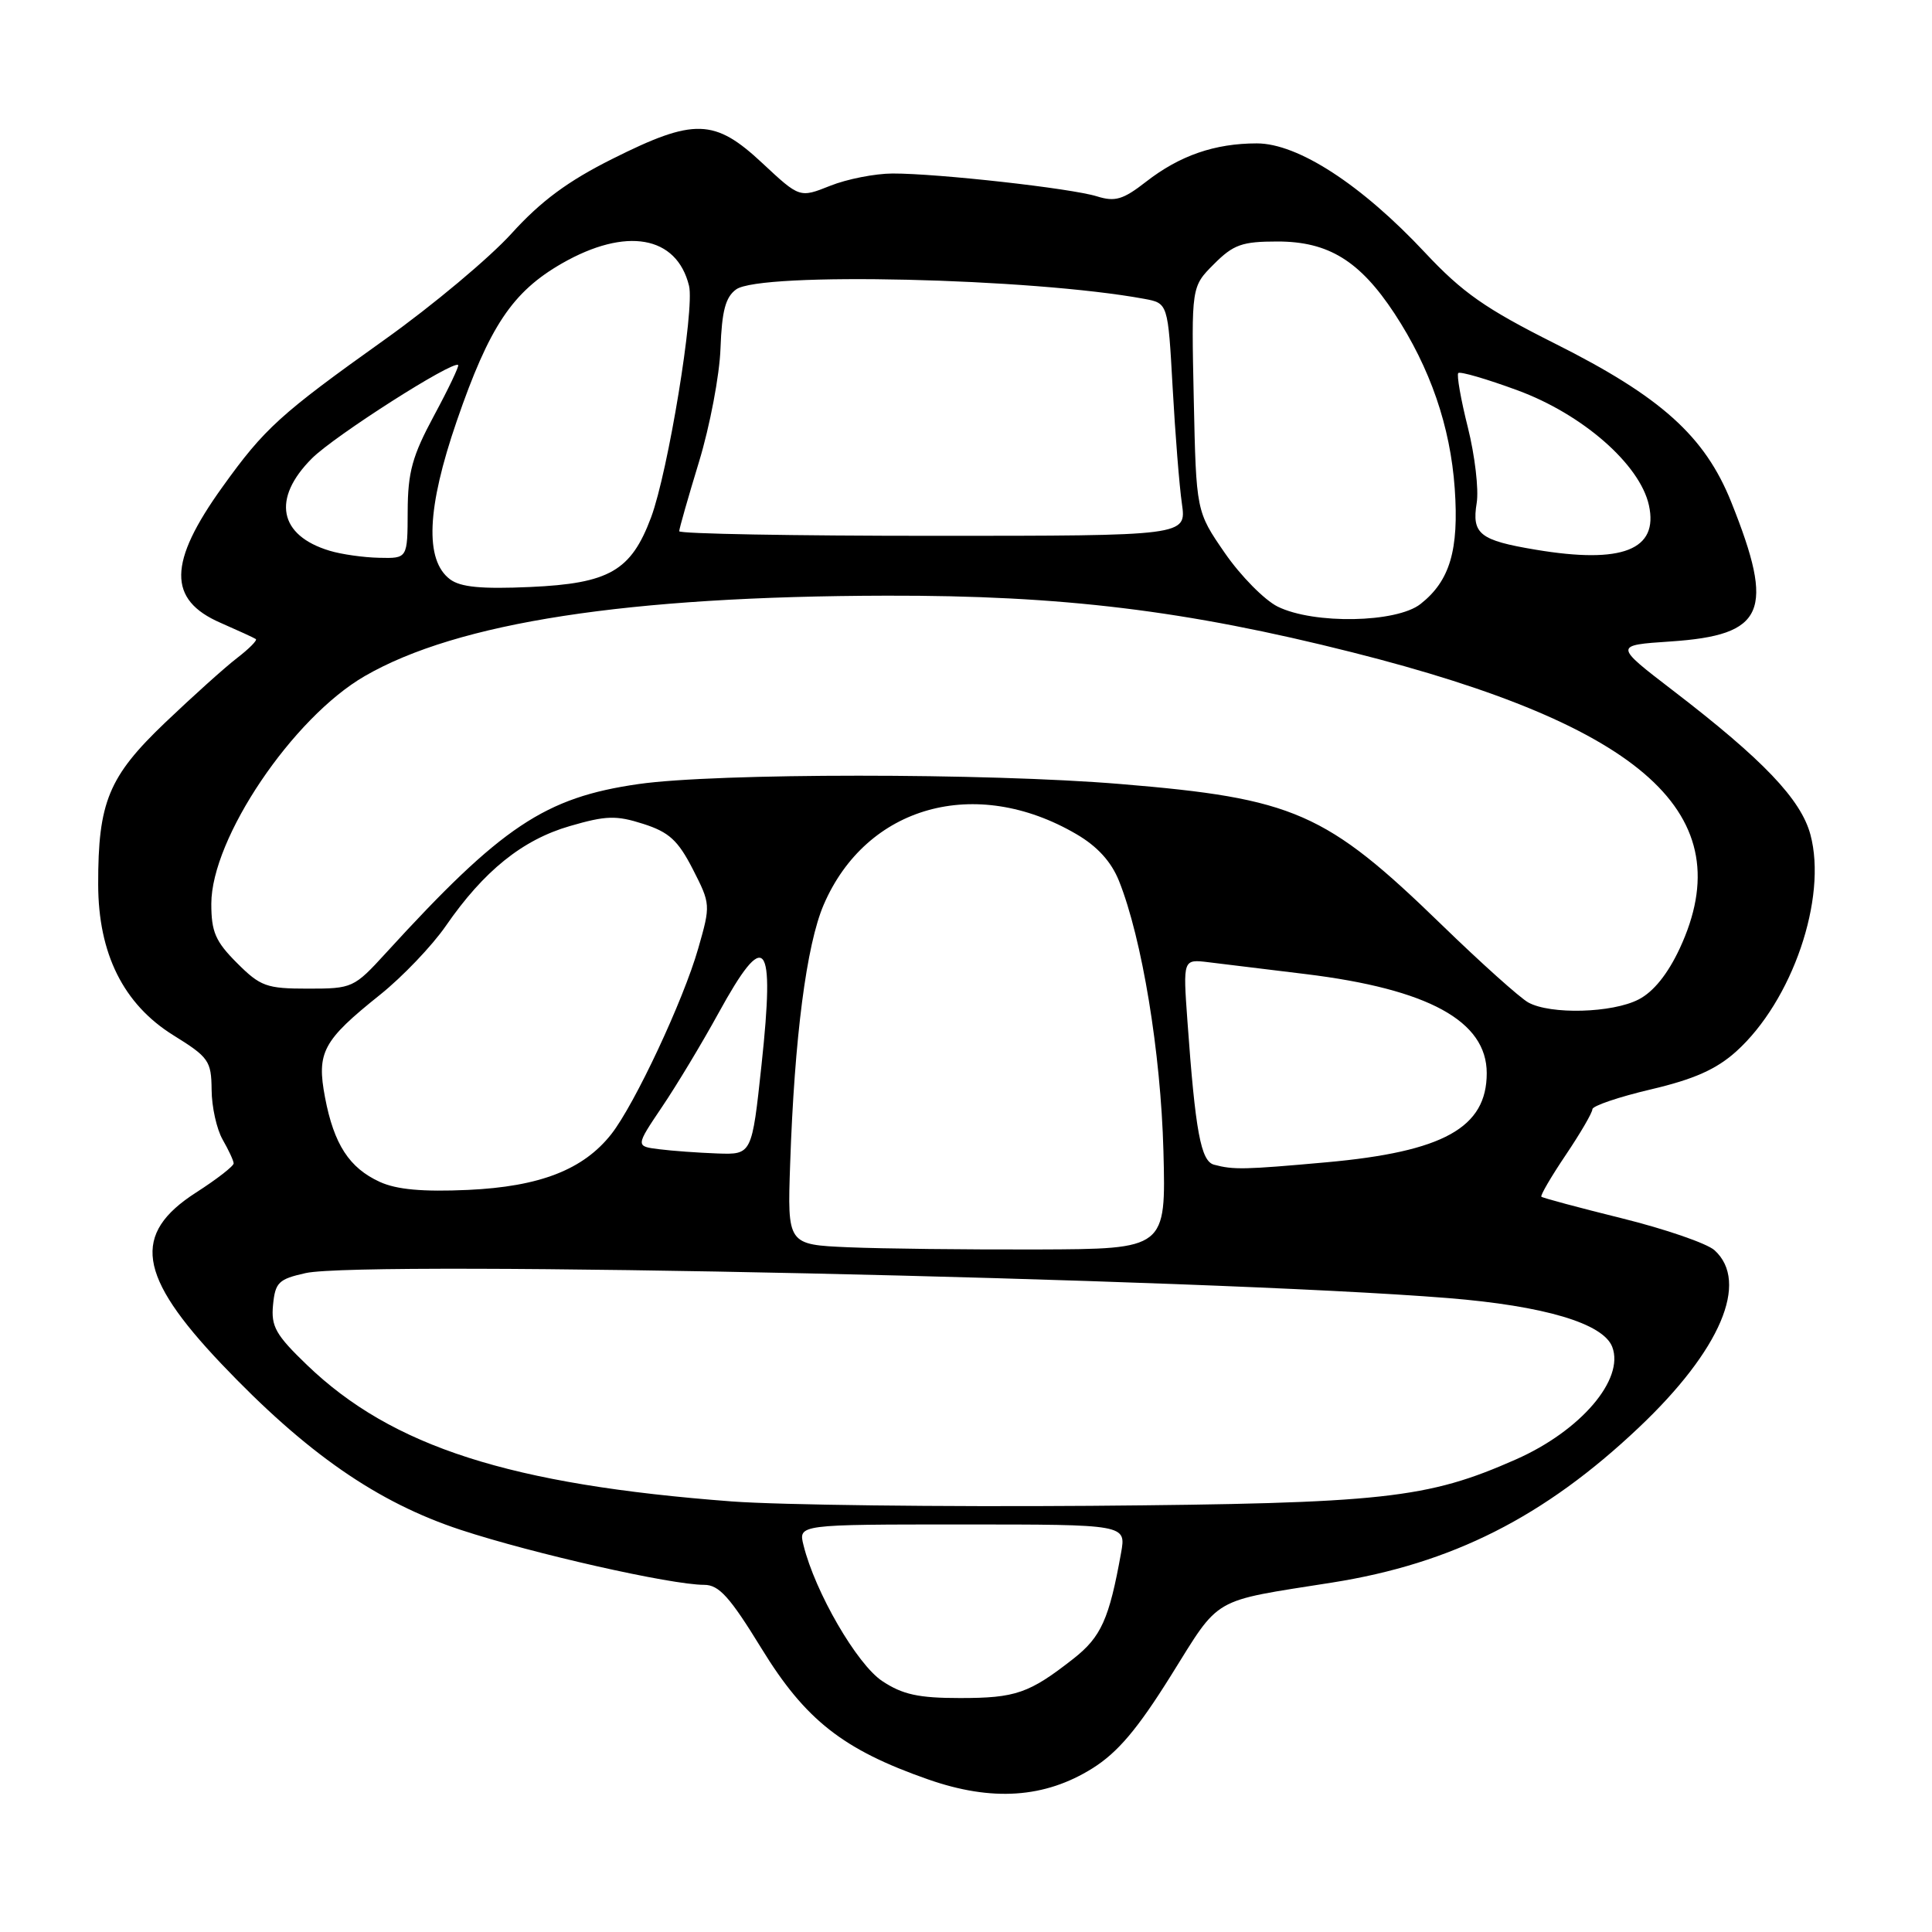 <?xml version="1.0" encoding="UTF-8" standalone="no"?>
<!DOCTYPE svg PUBLIC "-//W3C//DTD SVG 1.1//EN" "http://www.w3.org/Graphics/SVG/1.1/DTD/svg11.dtd" >
<svg xmlns="http://www.w3.org/2000/svg" xmlns:xlink="http://www.w3.org/1999/xlink" version="1.1" viewBox="0 0 256 256">
 <g >
 <path fill="currentColor"
d=" M 144.76 234.31 C 148.11 232.21 150.73 229.11 155.17 222.00 C 161.77 211.43 160.35 212.25 176.50 209.70 C 192.40 207.19 204.63 201.01 217.15 189.16 C 227.97 178.93 231.83 169.87 227.18 165.66 C 226.18 164.76 220.67 162.86 214.94 161.44 C 209.21 160.02 204.40 158.73 204.24 158.57 C 204.08 158.41 205.53 155.92 207.47 153.04 C 209.41 150.16 211.00 147.43 211.00 146.98 C 211.00 146.54 214.49 145.35 218.75 144.35 C 224.49 143.00 227.42 141.69 230.06 139.32 C 237.49 132.62 242.15 119.00 239.89 110.59 C 238.63 105.91 233.63 100.67 221.68 91.50 C 213.86 85.50 213.86 85.50 221.33 85.00 C 233.87 84.16 235.22 81.06 229.40 66.53 C 225.90 57.79 220.09 52.57 206.03 45.52 C 196.82 40.90 193.78 38.77 188.82 33.47 C 180.40 24.47 171.98 19.00 166.54 19.00 C 160.96 19.00 156.32 20.61 151.86 24.08 C 148.82 26.45 147.76 26.77 145.36 26.02 C 141.95 24.95 124.26 22.98 118.27 22.99 C 115.94 23.00 112.22 23.73 110.00 24.62 C 105.96 26.23 105.96 26.23 101.02 21.62 C 94.69 15.70 91.99 15.62 81.17 21.04 C 75.26 23.99 71.68 26.64 67.80 30.92 C 64.89 34.14 57.33 40.47 51.00 44.98 C 37.14 54.86 35.04 56.76 29.48 64.52 C 22.26 74.56 22.20 79.48 29.23 82.53 C 31.58 83.56 33.68 84.52 33.90 84.68 C 34.12 84.84 33.00 85.97 31.40 87.20 C 29.81 88.42 25.51 92.29 21.85 95.78 C 14.39 102.91 12.99 106.29 13.01 117.19 C 13.02 126.37 16.36 133.06 22.96 137.17 C 27.67 140.09 28.00 140.57 28.04 144.40 C 28.05 146.65 28.71 149.62 29.50 151.00 C 30.29 152.38 30.95 153.79 30.96 154.15 C 30.98 154.50 28.75 156.24 25.99 158.01 C 17.43 163.50 18.24 169.03 29.32 180.70 C 40.59 192.56 49.99 199.08 61.06 202.72 C 70.67 205.88 88.92 210.00 93.31 210.00 C 95.27 210.00 96.71 211.60 100.89 218.41 C 106.71 227.91 111.71 231.84 122.98 235.78 C 131.43 238.74 138.44 238.27 144.76 234.31 Z  M 116.90 222.75 C 113.56 220.54 108.00 210.96 106.47 204.75 C 105.78 202.00 105.78 202.00 127.50 202.00 C 149.22 202.00 149.22 202.00 148.55 205.75 C 146.97 214.55 145.91 216.90 142.23 219.79 C 136.37 224.38 134.59 225.00 127.21 225.00 C 121.71 225.00 119.60 224.54 116.90 222.75 Z  M 97.00 198.95 C 67.60 196.73 51.95 191.71 40.68 180.87 C 36.53 176.88 35.90 175.76 36.18 172.90 C 36.47 169.92 36.92 169.49 40.50 168.69 C 48.24 166.97 159.61 169.41 191.85 172.00 C 204.62 173.03 212.43 175.35 213.63 178.47 C 215.28 182.77 209.45 189.59 200.87 193.38 C 189.08 198.59 183.39 199.21 144.50 199.53 C 124.70 199.68 103.33 199.42 97.00 198.95 Z  M 112.42 165.27 C 104.33 164.92 104.33 164.92 104.70 154.21 C 105.27 137.47 106.86 125.21 109.14 119.89 C 114.79 106.76 129.26 102.71 142.63 110.53 C 145.41 112.15 147.25 114.18 148.27 116.72 C 151.33 124.37 153.81 139.46 154.16 152.50 C 154.50 165.50 154.50 165.50 137.50 165.56 C 128.15 165.59 116.86 165.46 112.42 165.27 Z  M 50.33 156.61 C 46.28 154.76 44.25 151.63 43.07 145.43 C 41.93 139.43 42.76 137.89 50.36 131.81 C 53.32 129.44 57.25 125.33 59.08 122.68 C 64.11 115.40 69.22 111.28 75.50 109.46 C 80.31 108.06 81.65 108.02 85.24 109.17 C 88.65 110.26 89.84 111.35 91.80 115.17 C 94.16 119.79 94.17 119.91 92.52 125.67 C 90.56 132.54 84.10 146.33 81.00 150.28 C 77.29 154.99 71.54 157.23 62.02 157.67 C 56.00 157.94 52.57 157.63 50.33 156.61 Z  M 160.87 154.33 C 159.12 153.87 158.39 149.95 157.34 135.29 C 156.75 127.09 156.75 127.09 160.13 127.50 C 161.98 127.73 167.78 128.43 173.00 129.07 C 189.27 131.06 197.00 135.29 197.00 142.20 C 197.00 149.42 191.27 152.61 175.76 154.01 C 164.87 154.99 163.45 155.02 160.87 154.33 Z  M 87.35 152.28 C 84.21 151.89 84.21 151.89 87.71 146.69 C 89.64 143.84 93.01 138.24 95.20 134.25 C 101.44 122.88 102.70 124.38 100.91 141.06 C 99.63 153.00 99.63 153.00 95.06 152.84 C 92.55 152.75 89.08 152.50 87.35 152.28 Z  M 202.50 132.83 C 201.40 132.22 196.22 127.58 191.00 122.51 C 175.66 107.62 171.48 105.79 148.50 103.89 C 130.73 102.41 94.91 102.42 84.62 103.89 C 72.20 105.67 66.47 109.49 51.16 126.25 C 46.90 130.91 46.70 131.00 40.81 131.00 C 35.31 131.00 34.51 130.71 31.40 127.60 C 28.55 124.75 28.00 123.48 28.00 119.76 C 28.00 111.09 38.78 95.10 48.34 89.58 C 60.64 82.47 83.18 79.00 117.48 78.93 C 140.75 78.88 157.16 80.88 179.20 86.44 C 217.89 96.20 230.84 107.92 222.57 125.68 C 220.99 129.06 219.10 131.42 217.13 132.43 C 213.64 134.24 205.44 134.46 202.50 132.83 Z  M 169.30 80.38 C 167.55 79.51 164.40 76.32 162.30 73.28 C 158.50 67.77 158.50 67.77 158.18 52.88 C 157.86 37.99 157.86 37.99 160.85 35.00 C 163.44 32.40 164.58 32.00 169.28 32.00 C 176.02 32.00 180.18 34.56 184.77 41.53 C 189.51 48.75 192.18 56.50 192.76 64.73 C 193.33 72.89 192.12 76.97 188.23 80.03 C 185.05 82.54 174.09 82.74 169.30 80.38 Z  M 59.63 76.76 C 56.26 74.22 56.55 67.33 60.52 55.80 C 64.84 43.25 67.89 38.68 74.45 34.91 C 82.95 30.04 89.67 31.22 91.30 37.87 C 92.06 40.98 88.53 62.49 86.27 68.56 C 83.62 75.64 80.74 77.31 70.25 77.78 C 63.78 78.07 61.01 77.80 59.63 76.76 Z  M 43.69 72.98 C 36.94 70.96 36.00 66.07 41.33 60.74 C 44.32 57.75 60.05 47.71 60.71 48.37 C 60.85 48.52 59.42 51.53 57.51 55.07 C 54.63 60.42 54.04 62.55 54.02 67.75 C 54.00 74.00 54.00 74.00 50.25 73.91 C 48.19 73.87 45.23 73.45 43.69 72.98 Z  M 203.50 72.84 C 196.06 71.60 195.00 70.76 195.67 66.64 C 195.96 64.86 195.43 60.36 194.50 56.64 C 193.56 52.91 193.00 49.67 193.23 49.43 C 193.47 49.19 197.01 50.22 201.08 51.72 C 209.70 54.89 217.30 61.54 218.49 66.95 C 219.79 72.86 214.97 74.76 203.50 72.84 Z  M 90.00 70.39 C 90.00 70.06 91.18 65.92 92.62 61.20 C 94.06 56.47 95.35 49.70 95.47 46.15 C 95.65 41.21 96.13 39.37 97.54 38.35 C 100.73 36.01 136.75 36.85 151.63 39.60 C 154.76 40.18 154.76 40.18 155.38 51.34 C 155.72 57.48 156.27 64.41 156.61 66.75 C 157.21 71.00 157.21 71.00 123.61 71.00 C 105.12 71.00 90.00 70.73 90.00 70.39 Z "/>
</g>
</svg>